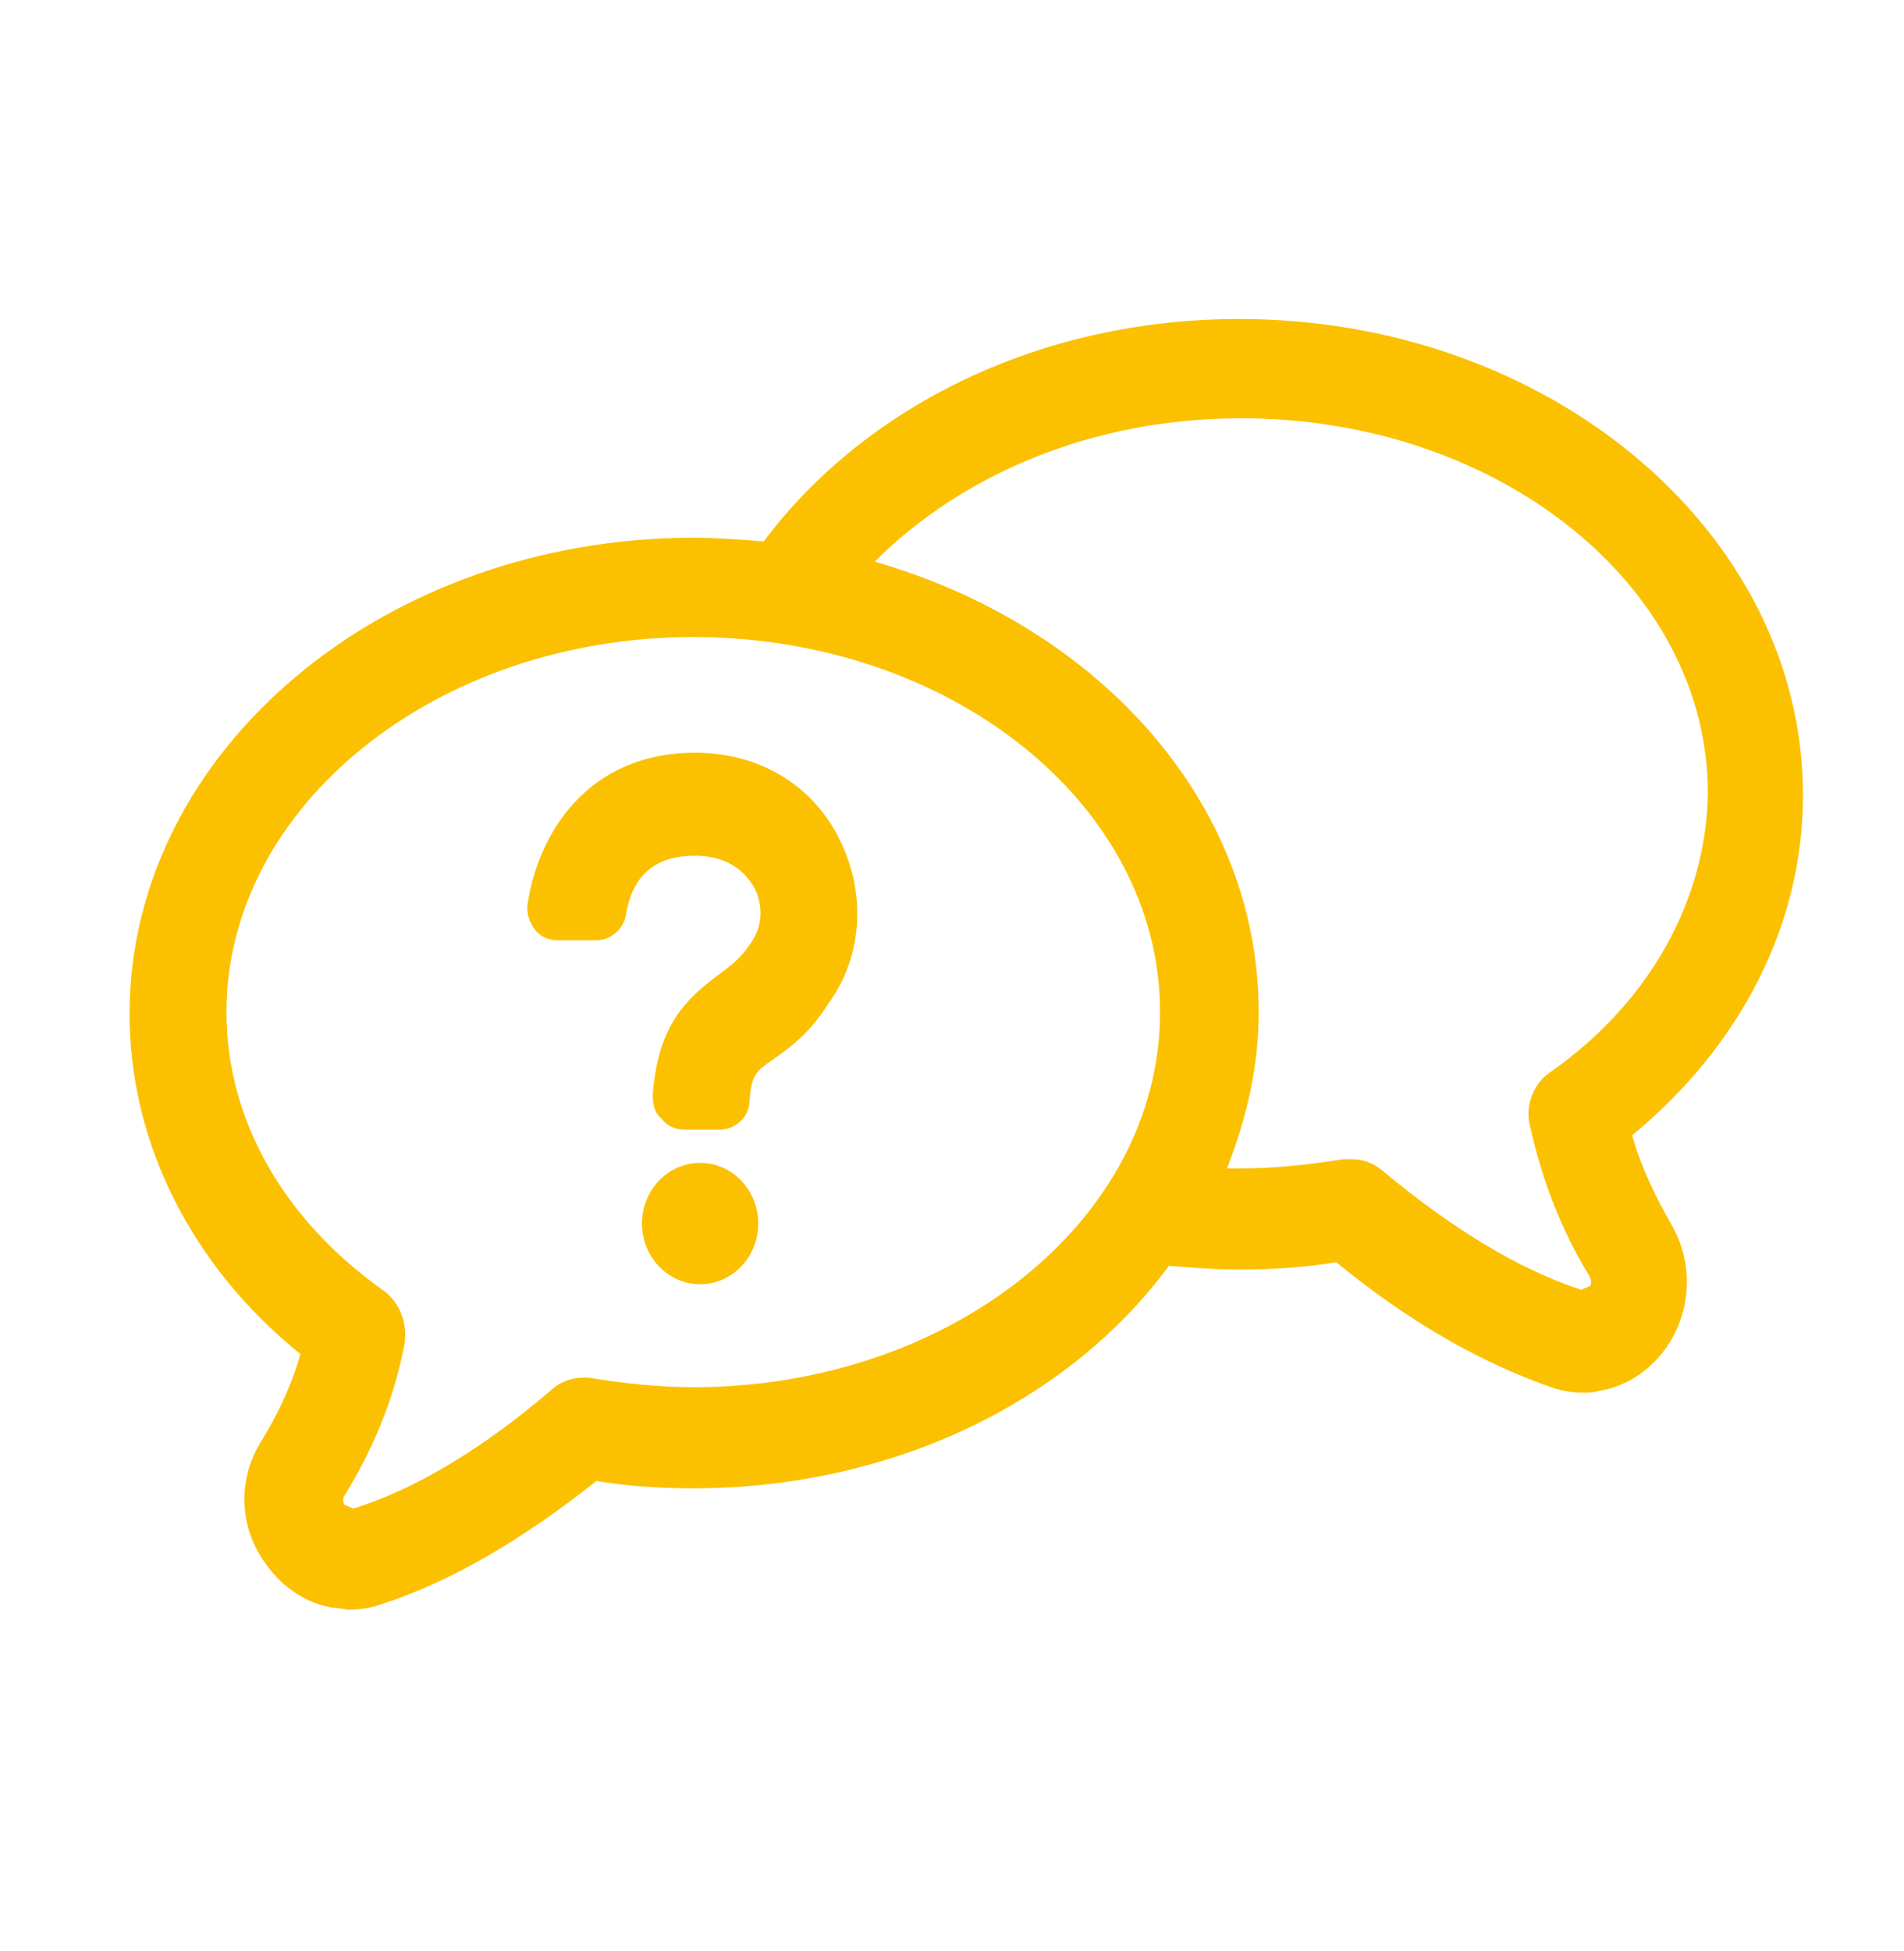 <svg width="41" height="42" viewBox="0 0 41 42" fill="none" xmlns="http://www.w3.org/2000/svg">
<path d="M35.146 24.441C37.498 22.501 38.825 19.889 38.825 17.118C38.825 11.458 33.363 6.867 26.687 6.867C22.363 6.867 18.608 8.767 16.445 11.656C15.952 11.616 15.421 11.577 14.928 11.577C8.252 11.577 2.79 16.168 2.79 21.828C2.79 24.599 4.118 27.251 6.469 29.151C6.28 29.823 5.976 30.457 5.635 31.011C5.104 31.842 5.142 32.911 5.749 33.702C6.09 34.177 6.621 34.534 7.19 34.613C7.304 34.613 7.418 34.652 7.532 34.652C7.759 34.652 7.987 34.613 8.214 34.534C9.694 34.059 11.249 33.148 12.842 31.882C13.563 32 14.245 32.04 14.928 32.04C19.252 32.04 23.046 30.14 25.17 27.251C25.663 27.29 26.156 27.33 26.687 27.33C27.37 27.33 28.09 27.29 28.773 27.172C30.366 28.478 31.922 29.349 33.401 29.863C33.629 29.942 33.856 29.982 34.084 29.982C34.197 29.982 34.311 29.982 34.425 29.942C34.994 29.863 35.525 29.507 35.866 29.032C36.435 28.24 36.473 27.172 35.98 26.34C35.639 25.747 35.335 25.113 35.146 24.441ZM14.928 29.863C14.207 29.863 13.449 29.784 12.728 29.665C12.425 29.626 12.121 29.705 11.894 29.903C10.376 31.209 8.897 32.08 7.607 32.475L7.418 32.396C7.38 32.317 7.38 32.238 7.418 32.198C8.025 31.209 8.48 30.14 8.707 28.953C8.783 28.517 8.632 28.082 8.29 27.805C6.09 26.261 4.876 24.084 4.876 21.789C4.876 17.356 9.39 13.714 14.928 13.714C20.466 13.714 24.98 17.316 24.98 21.789C24.98 26.261 20.466 29.863 14.928 29.863ZM33.363 23.095C33.022 23.332 32.832 23.807 32.946 24.243C33.211 25.43 33.629 26.499 34.235 27.488C34.273 27.567 34.273 27.647 34.235 27.686L34.046 27.765C32.718 27.33 31.277 26.459 29.759 25.193C29.57 25.034 29.342 24.955 29.115 24.955C29.039 24.955 29.001 24.955 28.925 24.955C28.166 25.074 27.446 25.153 26.725 25.153C26.611 25.153 26.535 25.153 26.421 25.153C26.839 24.084 27.104 22.976 27.104 21.789C27.104 17.276 23.652 13.477 18.835 12.091C20.694 10.231 23.501 9.004 26.725 9.004C32.263 9.004 36.777 12.606 36.777 17.078C36.739 19.374 35.525 21.591 33.363 23.095Z" fill="#FBC100"/>
<path d="M14.966 16.205C12.652 16.205 11.59 17.947 11.363 19.451C11.325 19.649 11.4 19.846 11.514 20.005C11.628 20.163 11.818 20.242 12.007 20.242H12.842C13.145 20.242 13.449 20.005 13.487 19.649C13.638 18.817 14.131 18.422 14.966 18.422C15.762 18.422 16.104 18.857 16.256 19.134C16.445 19.53 16.407 19.965 16.18 20.282C15.952 20.638 15.725 20.796 15.459 20.994C14.776 21.509 14.169 22.063 14.056 23.567C14.056 23.765 14.094 23.963 14.245 24.082C14.359 24.24 14.549 24.319 14.738 24.319H15.497C15.838 24.319 16.142 24.042 16.142 23.686C16.18 23.132 16.294 23.052 16.635 22.815C16.976 22.578 17.431 22.261 17.849 21.588C18.57 20.599 18.645 19.253 18.114 18.145C17.545 16.918 16.369 16.205 14.966 16.205Z" fill="#FBC100"/>
<path d="M15.076 27.646C15.767 27.646 16.328 27.062 16.328 26.34C16.328 25.619 15.767 25.034 15.076 25.034C14.385 25.034 13.824 25.619 13.824 26.34C13.824 27.062 14.385 27.646 15.076 27.646Z" fill="#FBC100"/>
</svg>

